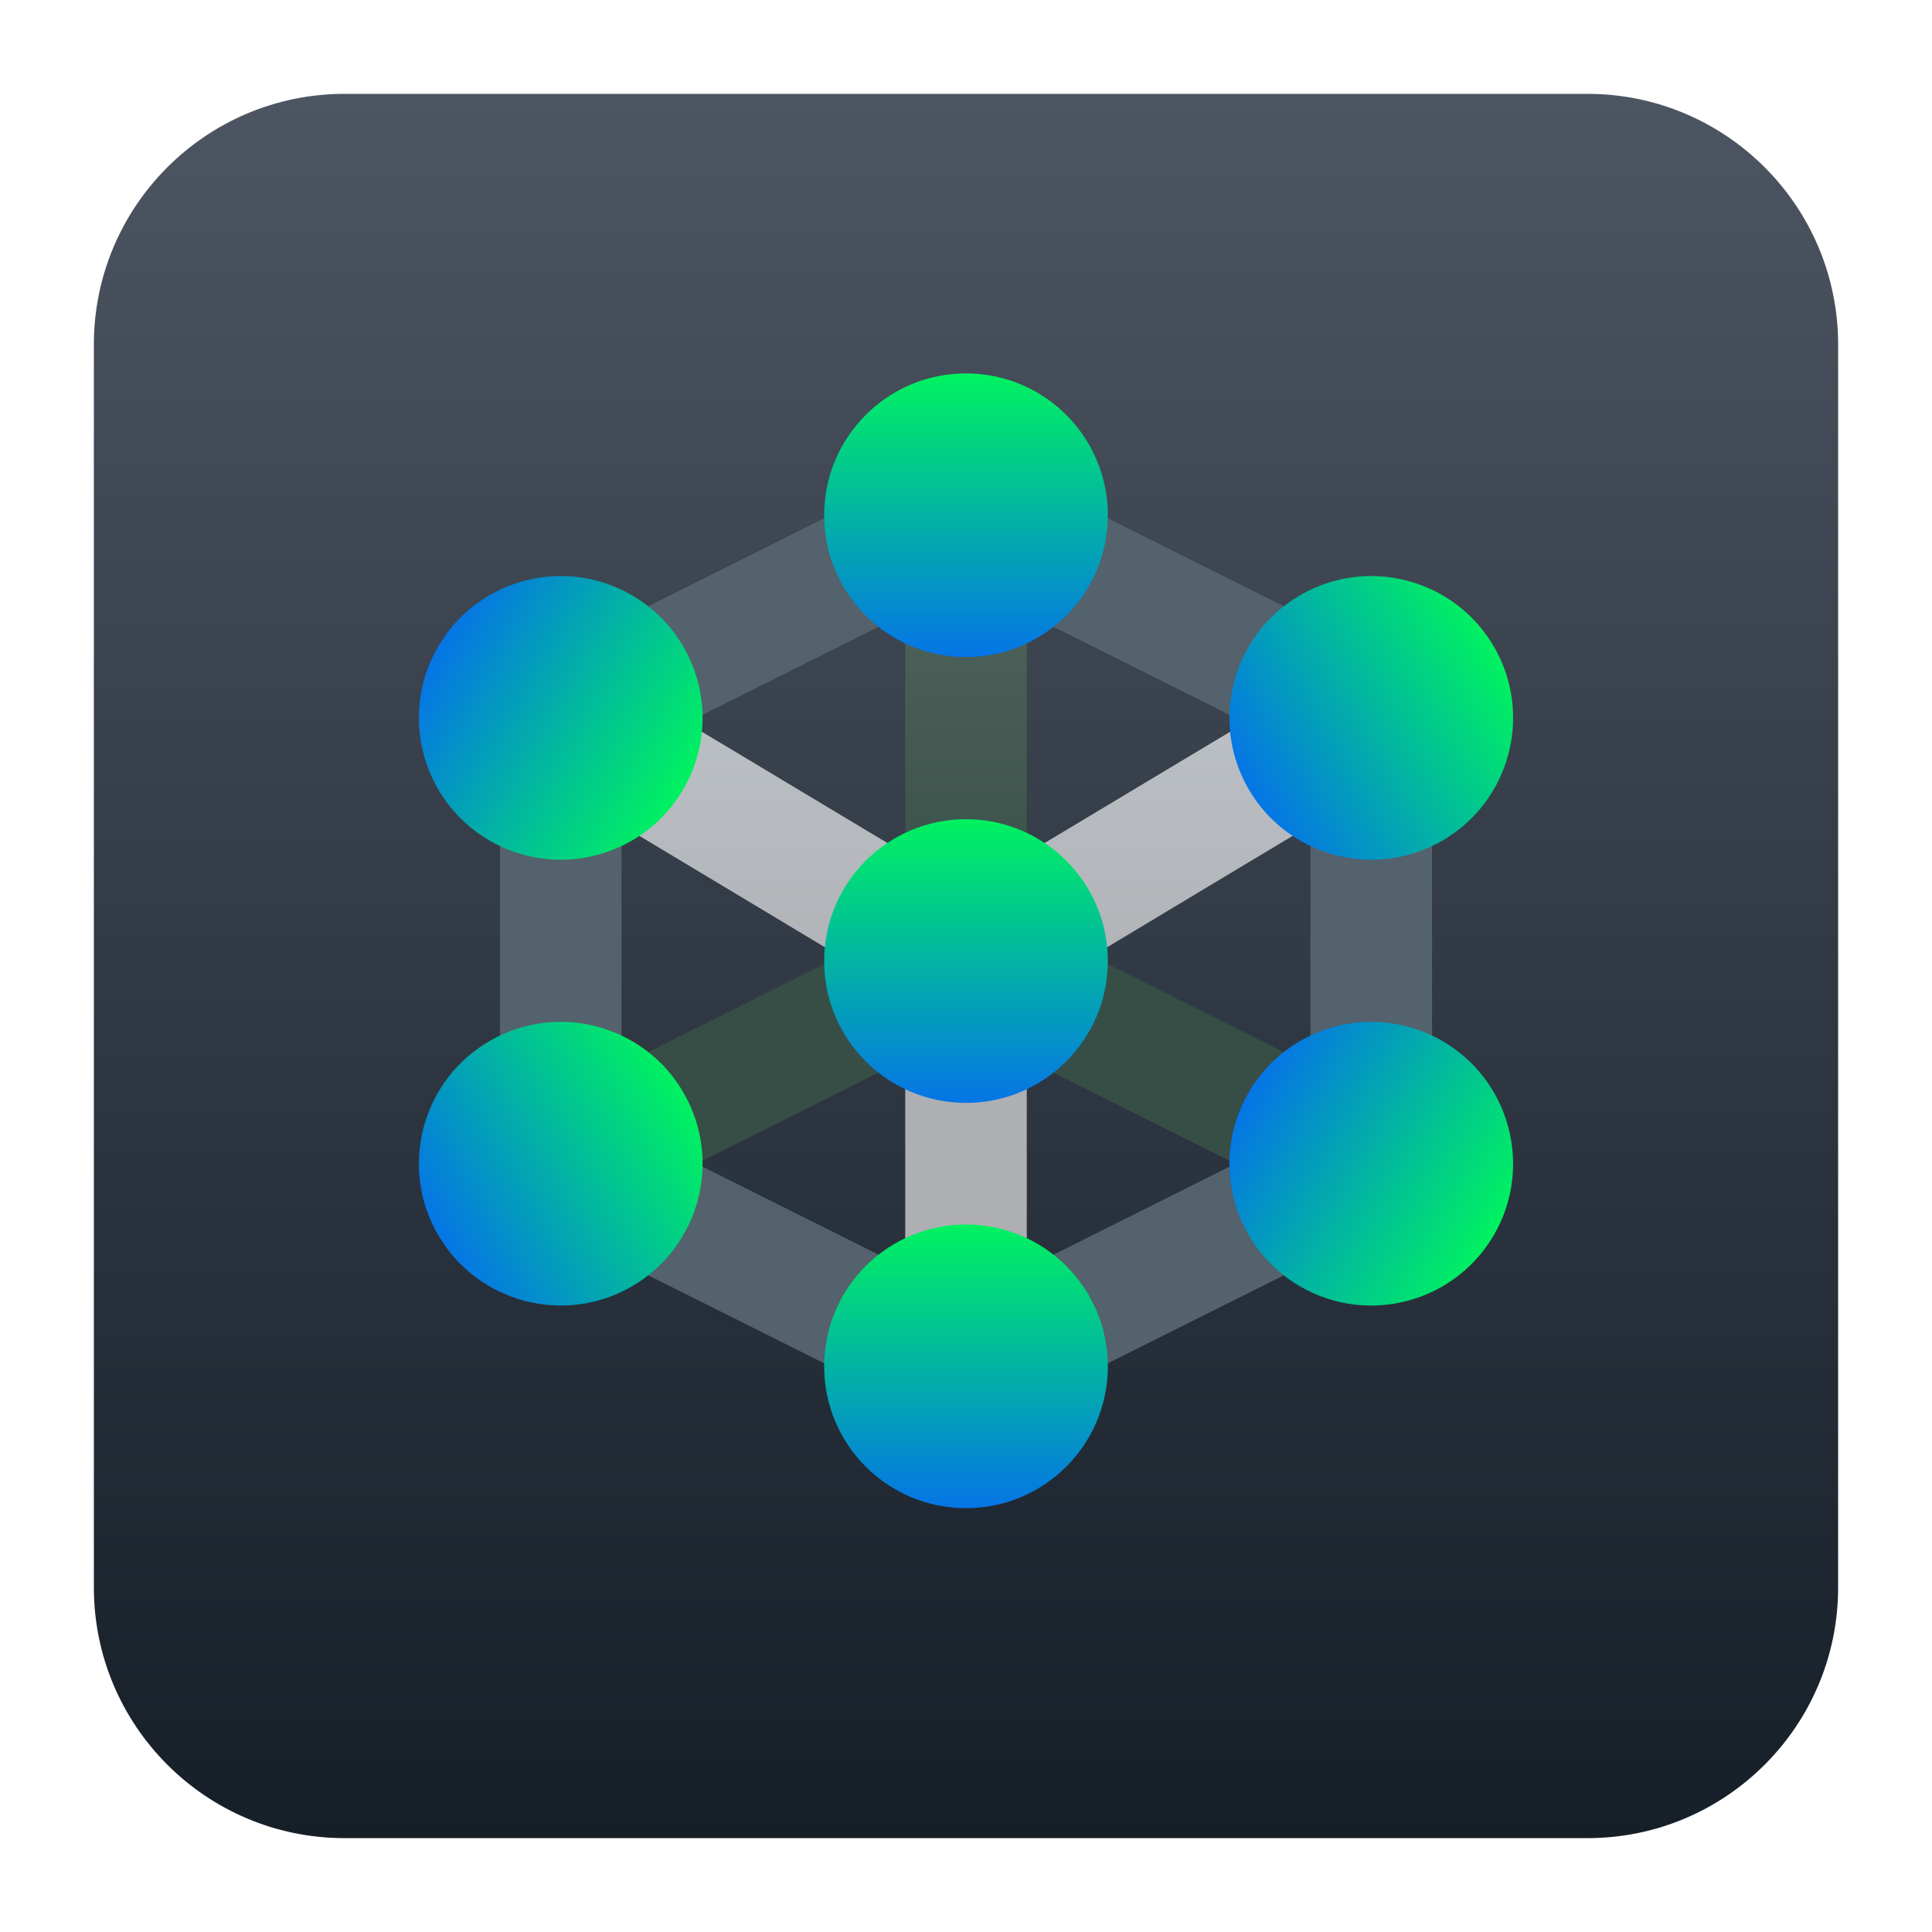 <svg clip-rule="evenodd" fill-rule="evenodd" stroke-linejoin="round" stroke-miterlimit="2" viewBox="0 0 48 48" xmlns="http://www.w3.org/2000/svg" xmlns:xlink="http://www.w3.org/1999/xlink">
 <linearGradient id="a" x2="1" gradientTransform="matrix(0 43.337 -43.337 0 -370.59 2.332)" gradientUnits="userSpaceOnUse">
  <stop stop-color="#4c5561" offset="0"/>
  <stop stop-color="#161f28" offset="1"/>
 </linearGradient>
 <linearGradient id="b" x2="1" gradientTransform="matrix(0 11.076 -11.076 0 -733.68 12.801)" gradientUnits="userSpaceOnUse">
  <stop stop-color="#52665f" offset="0"/>
  <stop stop-color="#364e46" offset="1"/>
 </linearGradient>
 <linearGradient id="c" x2="1" gradientTransform="matrix(0 9.097 -9.097 0 -789.41 16.542)" gradientUnits="userSpaceOnUse">
  <stop stop-color="#bdc3c7" offset="0"/>
  <stop stop-color="#aeafb3" offset="1"/>
 </linearGradient>
 <linearGradient id="d">
  <stop stop-color="#00f260" offset="0"/>
  <stop stop-color="#0575e6" offset="1"/>
 </linearGradient>
 <linearGradient id="e" x2="1" gradientTransform="matrix(0 7.048 -7.048 0 -328.25 9.277)" gradientUnits="userSpaceOnUse" xlink:href="#d"/>
 <linearGradient id="f" x2="1" gradientTransform="matrix(0 7.048 -7.048 0 -1123.1 30.422)" gradientUnits="userSpaceOnUse" xlink:href="#d"/>
 <linearGradient id="g" x2="1" gradientTransform="matrix(-6.104 3.524 -3.524 -6.104 -233.63 -452.88)" gradientUnits="userSpaceOnUse" xlink:href="#d"/>
 <linearGradient id="h" x2="1" gradientTransform="matrix(-6.104 3.524 -3.524 -6.104 -461.93 -802.35)" gradientUnits="userSpaceOnUse" xlink:href="#d"/>
 <linearGradient id="i" x2="1" gradientTransform="matrix(-6.104 -3.524 3.524 -6.104 516.04 -798.84)" gradientUnits="userSpaceOnUse" xlink:href="#d"/>
 <linearGradient id="j" x2="1" gradientTransform="matrix(-6.104 -3.524 3.524 -6.104 287.73 -449.35)" gradientUnits="userSpaceOnUse" xlink:href="#d"/>
 <linearGradient id="k" x2="1" gradientTransform="matrix(0 7.048 -7.048 0 -744.58 20.353)" gradientUnits="userSpaceOnUse" xlink:href="#d"/>
 <path d="m45.668 8.56c0-3.438-2.79-6.228-6.228-6.228h-30.88c-3.438 0-6.228 2.79-6.228 6.228v30.88c0 3.438 2.79 6.228 6.228 6.228h30.88c3.438 0 6.228-2.79 6.228-6.228z" fill="url(#a)"/>
 <path d="m25.51 22.946 9.233 4.616-1.349 2.698-9.394-4.697-9.394 4.697-1.349-2.698 9.233-4.617v-10.144h3.02z" fill="url(#b)" fill-rule="nonzero"/>
 <path d="m22.49 24.732-9.334-5.603 1.55-2.587 9.294 5.573 9.294-5.573 1.55 2.587-9.334 5.603v10.22h-3.02z" fill="url(#c)" fill-rule="nonzero"/>
 <path d="m12.421 16.904 11.579-5.79 11.579 5.79v12.939l-11.579 5.789-11.579-5.789zm3.021 1.863 8.558-4.279 8.558 4.279v9.213l-8.558 4.279-8.558-4.279z" fill="#53626c"/>
 <circle cx="24" cy="12.801" r="3.524" fill="url(#e)"/>
 <circle cx="24" cy="33.946" r="3.524" fill="url(#f)"/>
 <g fill-rule="nonzero">
  <path d="m32.307 14.784c1.684-.973 3.841-.395 4.814 1.29.973 1.684.395 3.841-1.29 4.814-1.684.972-3.841.394-4.814-1.29-.972-1.685-.394-3.842 1.29-4.814z" fill="url(#g)"/>
  <path d="m12.169 25.859c1.685-.972 3.842-.394 4.814 1.29.973 1.685.395 3.842-1.29 4.814-1.684.973-3.841.395-4.814-1.29-.972-1.684-.394-3.841 1.29-4.814z" fill="url(#h)"/>
  <path d="m35.831 25.86c1.684.972 2.262 3.129 1.29 4.814-.973 1.684-3.13 2.262-4.814 1.29-1.685-.973-2.263-3.13-1.29-4.814.972-1.685 3.13-2.263 4.814-1.29z" fill="url(#i)"/>
  <path d="m15.693 14.784c1.685.972 2.263 3.129 1.29 4.814-.972 1.684-3.129 2.262-4.814 1.29-1.684-.973-2.262-3.13-1.29-4.814.973-1.685 3.13-2.263 4.814-1.29z" fill="url(#j)"/>
 </g>
 <circle cx="24" cy="23.877" r="3.524" fill="url(#k)"/>
</svg>
